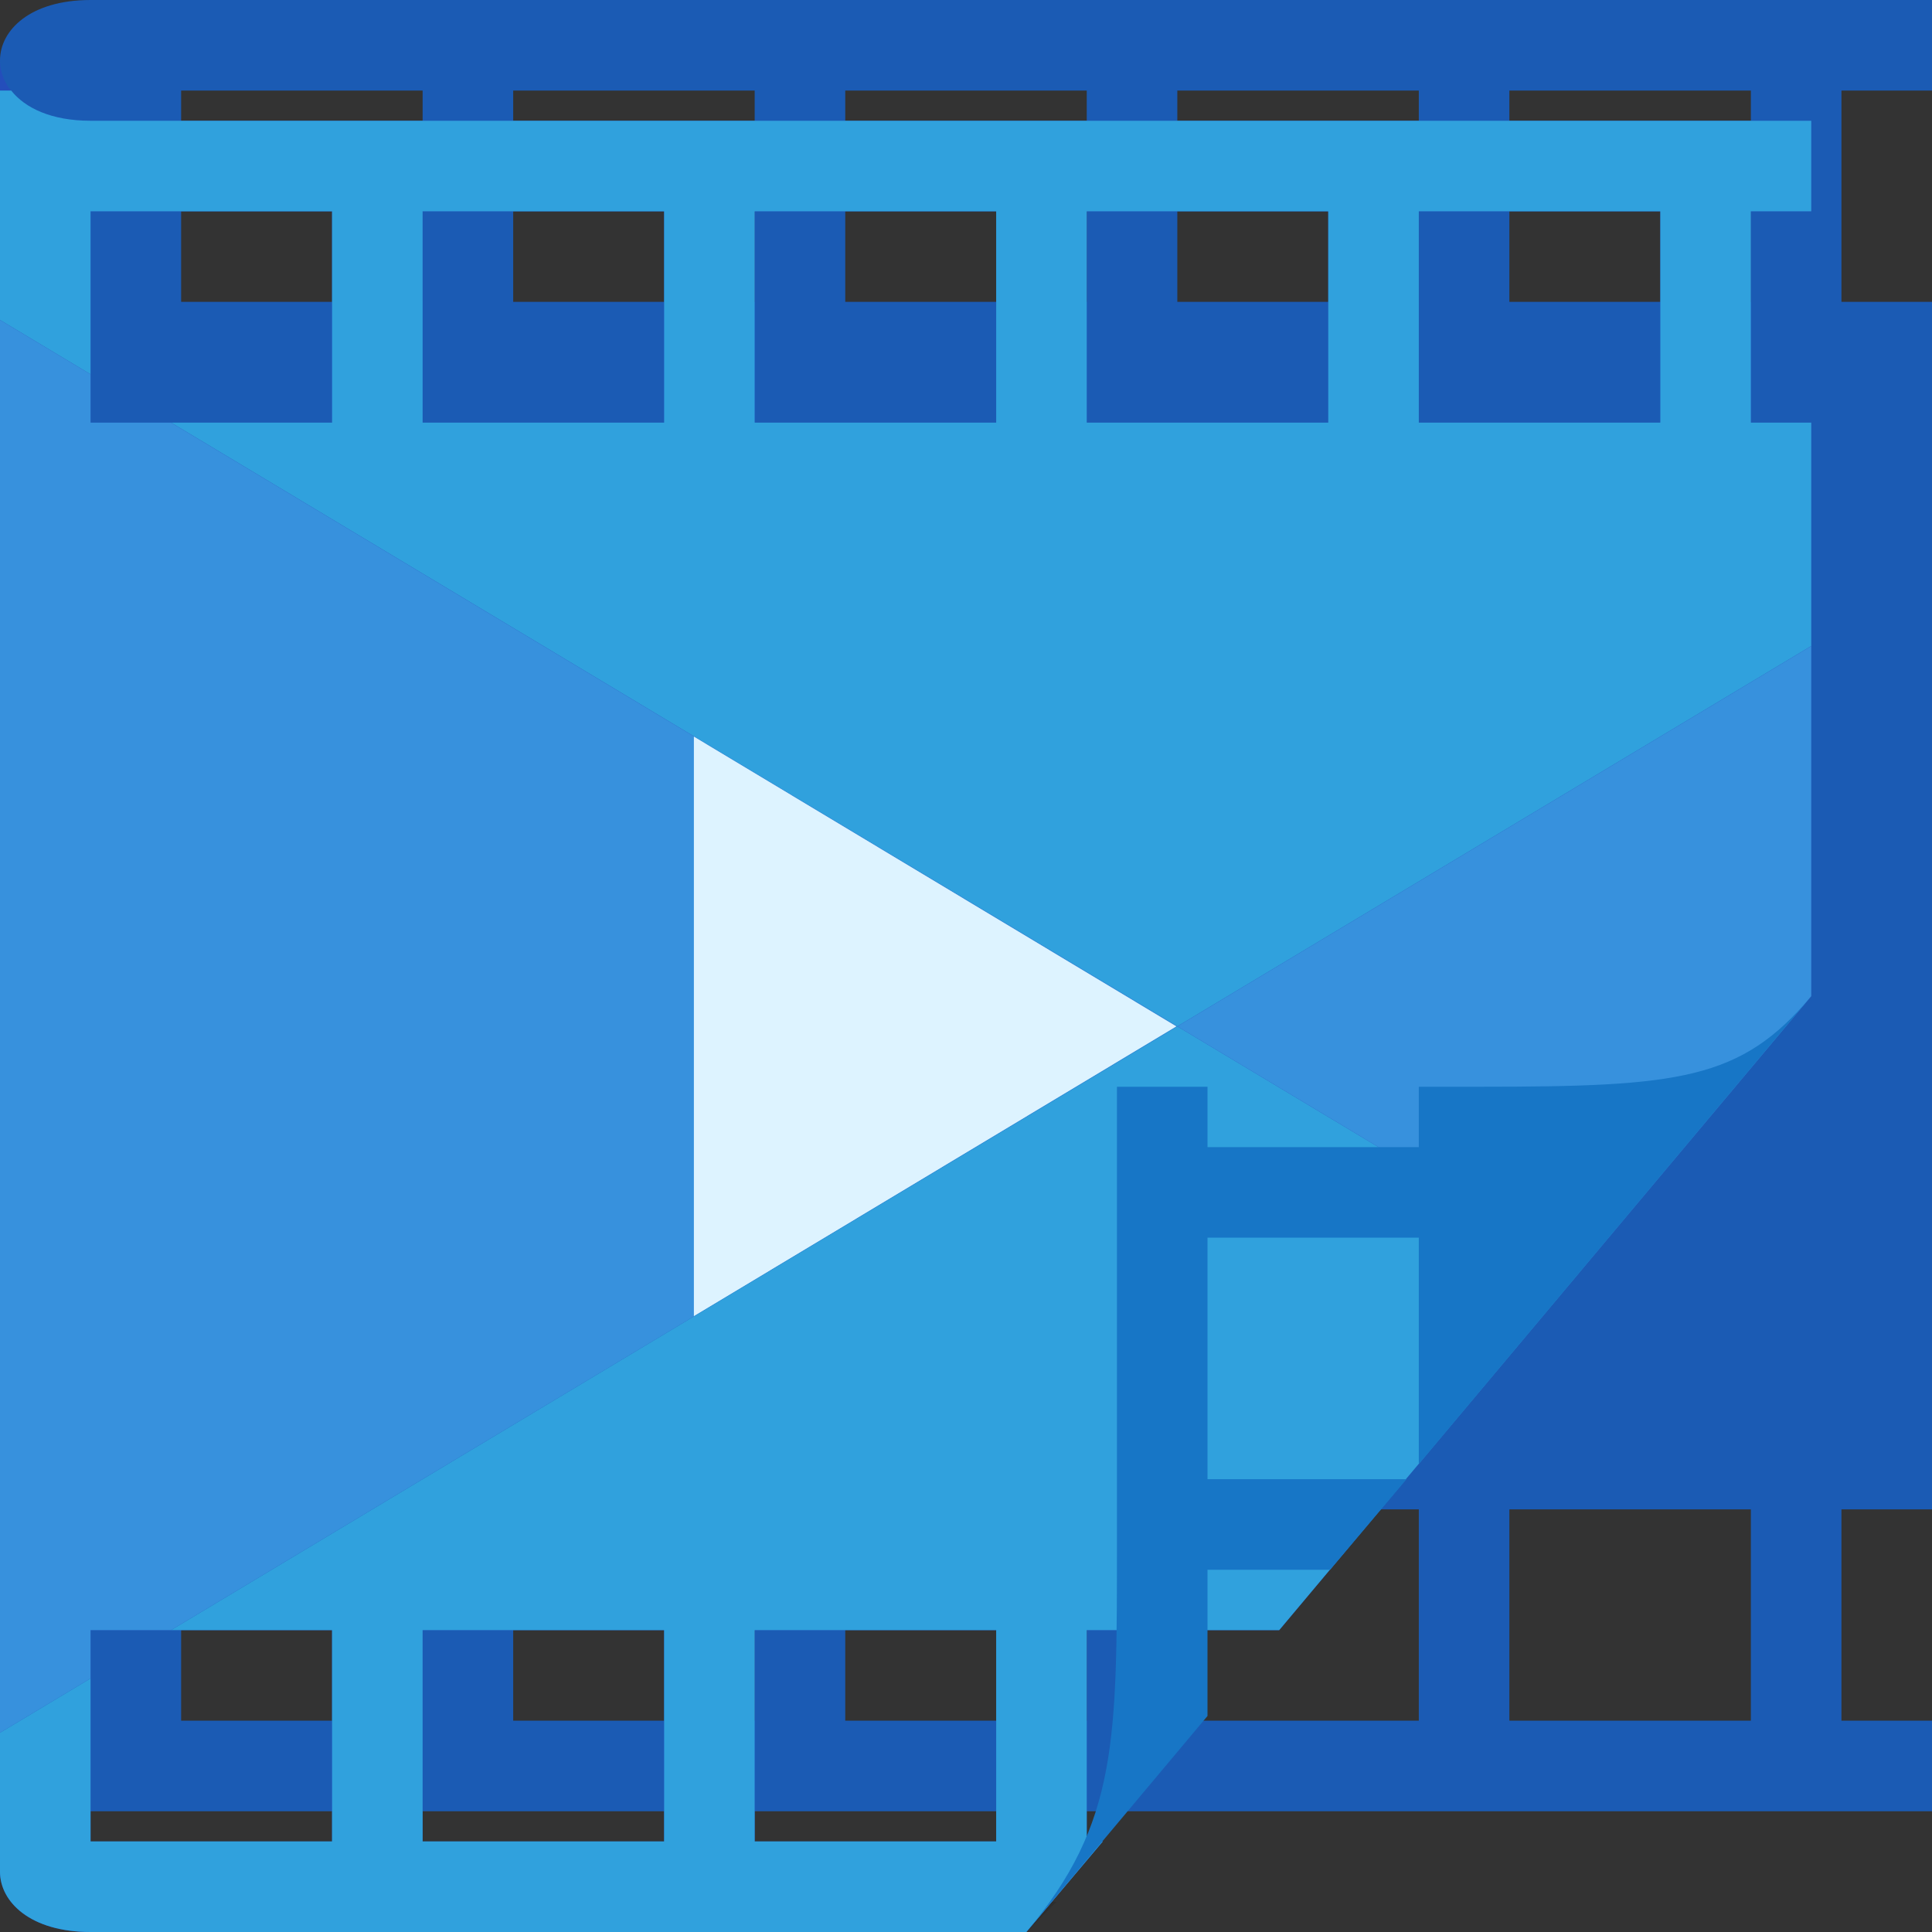 <?xml version="1.0" encoding="UTF-8" standalone="no"?>
<!-- Created with Inkscape (http://www.inkscape.org/) -->

<svg
   xmlns:dc="http://purl.org/dc/elements/1.1/"
   xmlns:cc="http://creativecommons.org/ns#"
   xmlns:rdf="http://www.w3.org/1999/02/22-rdf-syntax-ns#"
   xmlns:svg="http://www.w3.org/2000/svg"
   xmlns="http://www.w3.org/2000/svg"
   xmlns:sodipodi="http://sodipodi.sourceforge.net/DTD/sodipodi-0.dtd"
   xmlns:inkscape="http://www.inkscape.org/namespaces/inkscape"
   version="1.1"
   width="64"
   height="64"
   id="svg13094"
   inkscape:version="0.91+devel r"
   sodipodi:docname="video.svg">
  <rect width="100%" height="100%" fill="#333333" stroke="none"/>
  <sodipodi:namedview
     pagecolor="#ffffff"
     bordercolor="#666666"
     borderopacity="1"
     objecttolerance="10"
     gridtolerance="10"
     guidetolerance="10"
     inkscape:pageopacity="0"
     inkscape:pageshadow="2"
     inkscape:window-width="1920"
     inkscape:window-height="1023"
     id="namedview70"
     showgrid="true"
     inkscape:zoom="10.429825"
     inkscape:cx="39.464881"
     inkscape:cy="31.514072"
     inkscape:window-x="-10"
     inkscape:window-y="35"
     inkscape:window-maximized="1"
     inkscape:current-layer="svg13094"
     fit-margin-top="0"
     fit-margin-left="0"
     fit-margin-right="0"
     fit-margin-bottom="0"
     inkscape:snap-bbox="true"
     inkscape:bbox-paths="true"
     inkscape:bbox-nodes="true"
     inkscape:snap-bbox-edge-midpoints="true"
     inkscape:snap-bbox-midpoints="true"
     inkscape:object-paths="true"
     inkscape:object-nodes="true"
     inkscape:snap-intersection-paths="true"
     inkscape:snap-smooth-nodes="true"
     inkscape:snap-midpoints="true"
     inkscape:snap-others="true"
     inkscape:snap-object-midpoints="true"
     inkscape:snap-center="true"
     inkscape:snap-text-baseline="true">
    <inkscape:grid
       type="xygrid"
       id="grid3062"
       empspacing="5"
       visible="true"
       enabled="true"
       snapvisiblegridlinesonly="true"
       originx="0px"
       originy="0px" />
  </sodipodi:namedview>
  <defs
     id="defs11" />
  <path
     inkscape:connector-curvature="0"
     style="fill:#1b5bb4;fill-opacity:1;fill-rule:nonzero"
     id="path4267"
     d="M 3,0 C 1,0 0,1 0,2 l 0,58 64,0 0,-3 -3,0 0,-7 3,0 0,-40 -3,0 0,-7 3,0 L 64,0 5,0 4,0 3,0 Z m 3,3 8,0 0,7 -8,0 0,-7 z m 11,0 8,0 0,7 -8,0 0,-7 z m 11,0 8,0 0,7 -8,0 0,-7 z m 11,0 8,0 0,7 -8,0 0,-7 z m 11,0 8,0 0,7 -8,0 0,-7 z m -44,47 8,0 0,7 -8,0 0,-7 z m 11,0 8,0 0,7 -8,0 0,-7 z m 11,0 8,0 0,7 -8,0 0,-7 z m 11,0 8,0 0,7 -8,0 0,-7 z m 11,0 8,0 0,7 -8,0 0,-7 z" />
  <path
     style="color:#000000;display:inline;overflow:visible;visibility:visible;fill:#244ebb;fill-opacity:1;fill-rule:nonzero;stroke:none;stroke-width:1;marker:none;enable-background:accumulate"
     d="m 0,2 0,60 c 0,1 1,2 3,2 L 34,64 36.531,61 36,61 36,54 42.375,54 60,33 60,14 58,14 58,7 60,7 60,4 3,4 C 1,4 0,3 0,2 Z m 3,5 8,0 0,7 -8,0 0,-7 z m 11,0 8,0 0,7 -8,0 0,-7 z m 11,0 8,0 0,7 -8,0 0,-7 z m 11,0 8,0 0,7 -8,0 0,-7 z m 11,0 8,0 0,7 -8,0 0,-7 z m -44,47 8,0 0,7 -8,0 0,-7 z m 11,0 8,0 0,7 -8,0 0,-7 z m 11,0 8,0 0,7 -8,0 0,-7 z"
     id="path4289"
     inkscape:connector-curvature="0" />
  <path
     inkscape:connector-curvature="0"
     style="fill:#000000;fill-opacity:0.103;fill-rule:nonzero"
     id="path4317"
     d="m 0,62 c 0,1 2,1 3,1 l 32,0 -1,1 -31,0 C 1,64 0,63 0,62 Z" />
  <path
     style="color:#000000;display:inline;overflow:visible;visibility:visible;opacity:1;fill:#30a1dd;fill-opacity:1;fill-rule:nonzero;stroke:none;stroke-width:1;stroke-linecap:butt;stroke-linejoin:miter;stroke-miterlimit:4;stroke-dasharray:none;stroke-dashoffset:0;stroke-opacity:1;marker:none;enable-background:accumulate"
     d="M 0 3 L 0 10.6 L 3 12.4 L 3 7 L 11 7 L 11 14 L 5.666 14 L 39 34 L 60 21.4 L 60 14 L 58 14 L 58 7 L 60 7 L 60 4 L 3 4 C 1.696 4 0.825 3.573 0.371 3 L 0 3 z M 14 7 L 22 7 L 22 14 L 14 14 L 14 7 z M 25 7 L 33 7 L 33 14 L 25 14 L 25 7 z M 36 7 L 44 7 L 44 14 L 36 14 L 36 7 z M 47 7 L 55 7 L 55 14 L 47 14 L 47 7 z "
     id="rect4386" />
  <path
     style="color:#000000;display:inline;overflow:visible;visibility:visible;opacity:1;fill:#3791dd;fill-opacity:1;fill-rule:nonzero;stroke:none;stroke-width:1;stroke-linecap:butt;stroke-linejoin:miter;stroke-miterlimit:4;stroke-dasharray:none;stroke-dashoffset:0;stroke-opacity:1;marker:none;enable-background:accumulate"
     d="M 0 10.6 L 0 57.4 L 3 55.6 L 3 54 L 5.666 54 L 39 34 L 5.666 14 L 3 14 L 3 12.4 L 0 10.6 z "
     id="rect4265" />
  <polygon
     transform="matrix(0.333,0,0,0.3,9,16.6)"
     style="color:#000000;display:inline;overflow:visible;visibility:visible;fill:#ddf3ff;fill-opacity:1;fill-rule:nonzero;stroke:none;stroke-width:3.162;marker:none;enable-background:accumulate"
     id="polygon4325"
     points="90,58 42,90 42,26 42,26 " />
  <path
     style="color:#000000;display:inline;overflow:visible;visibility:visible;opacity:1;fill:#30a1dd;fill-opacity:1;fill-rule:nonzero;stroke:none;stroke-width:1;stroke-linecap:butt;stroke-linejoin:miter;stroke-miterlimit:4;stroke-dasharray:none;stroke-dashoffset:0;stroke-opacity:1;marker:none;enable-background:accumulate"
     d="M 39 34 L 5.666 54 L 11 54 L 11 61 L 3 61 L 3 55.6 L 0 57.4 L 0 62 C 0 63 1 64 3 64 L 34 64 L 36.531 61 L 36 61 L 36 54 L 42.375 54 L 52.408 42.045 L 39 34 z M 14 54 L 22 54 L 22 61 L 14 61 L 14 54 z M 25 54 L 33 54 L 33 61 L 25 61 L 25 54 z "
     id="path4416" />
  <path
     style="color:#000000;display:inline;overflow:visible;visibility:visible;opacity:1;fill:#3791dd;fill-opacity:1;fill-rule:nonzero;stroke:none;stroke-width:1;stroke-linecap:butt;stroke-linejoin:miter;stroke-miterlimit:4;stroke-dasharray:none;stroke-dashoffset:0;stroke-opacity:1;marker:none;enable-background:accumulate"
     d="M 60 21.4 L 39 34 L 52.408 42.045 L 60 33 L 60 21.4 z "
     id="rect4408" />
  <path
     d="m 60,33 c -2.329,2.776 -4.361,3 -11,3 l -2,0 0,2 -7,0 0,-2 -3,0 0,15 c 0,6.644 0.044,9.37 -3,13 L 40,56.844 40,52 44.062,52 46.594,49 40,49 l 0,-8 7,0 0,7.5 L 60,33 Z"
     id="path4331"
     style="fill:#1776c6;fill-rule:nonzero;fill-opacity:1"
     inkscape:connector-curvature="0" />
</svg>
